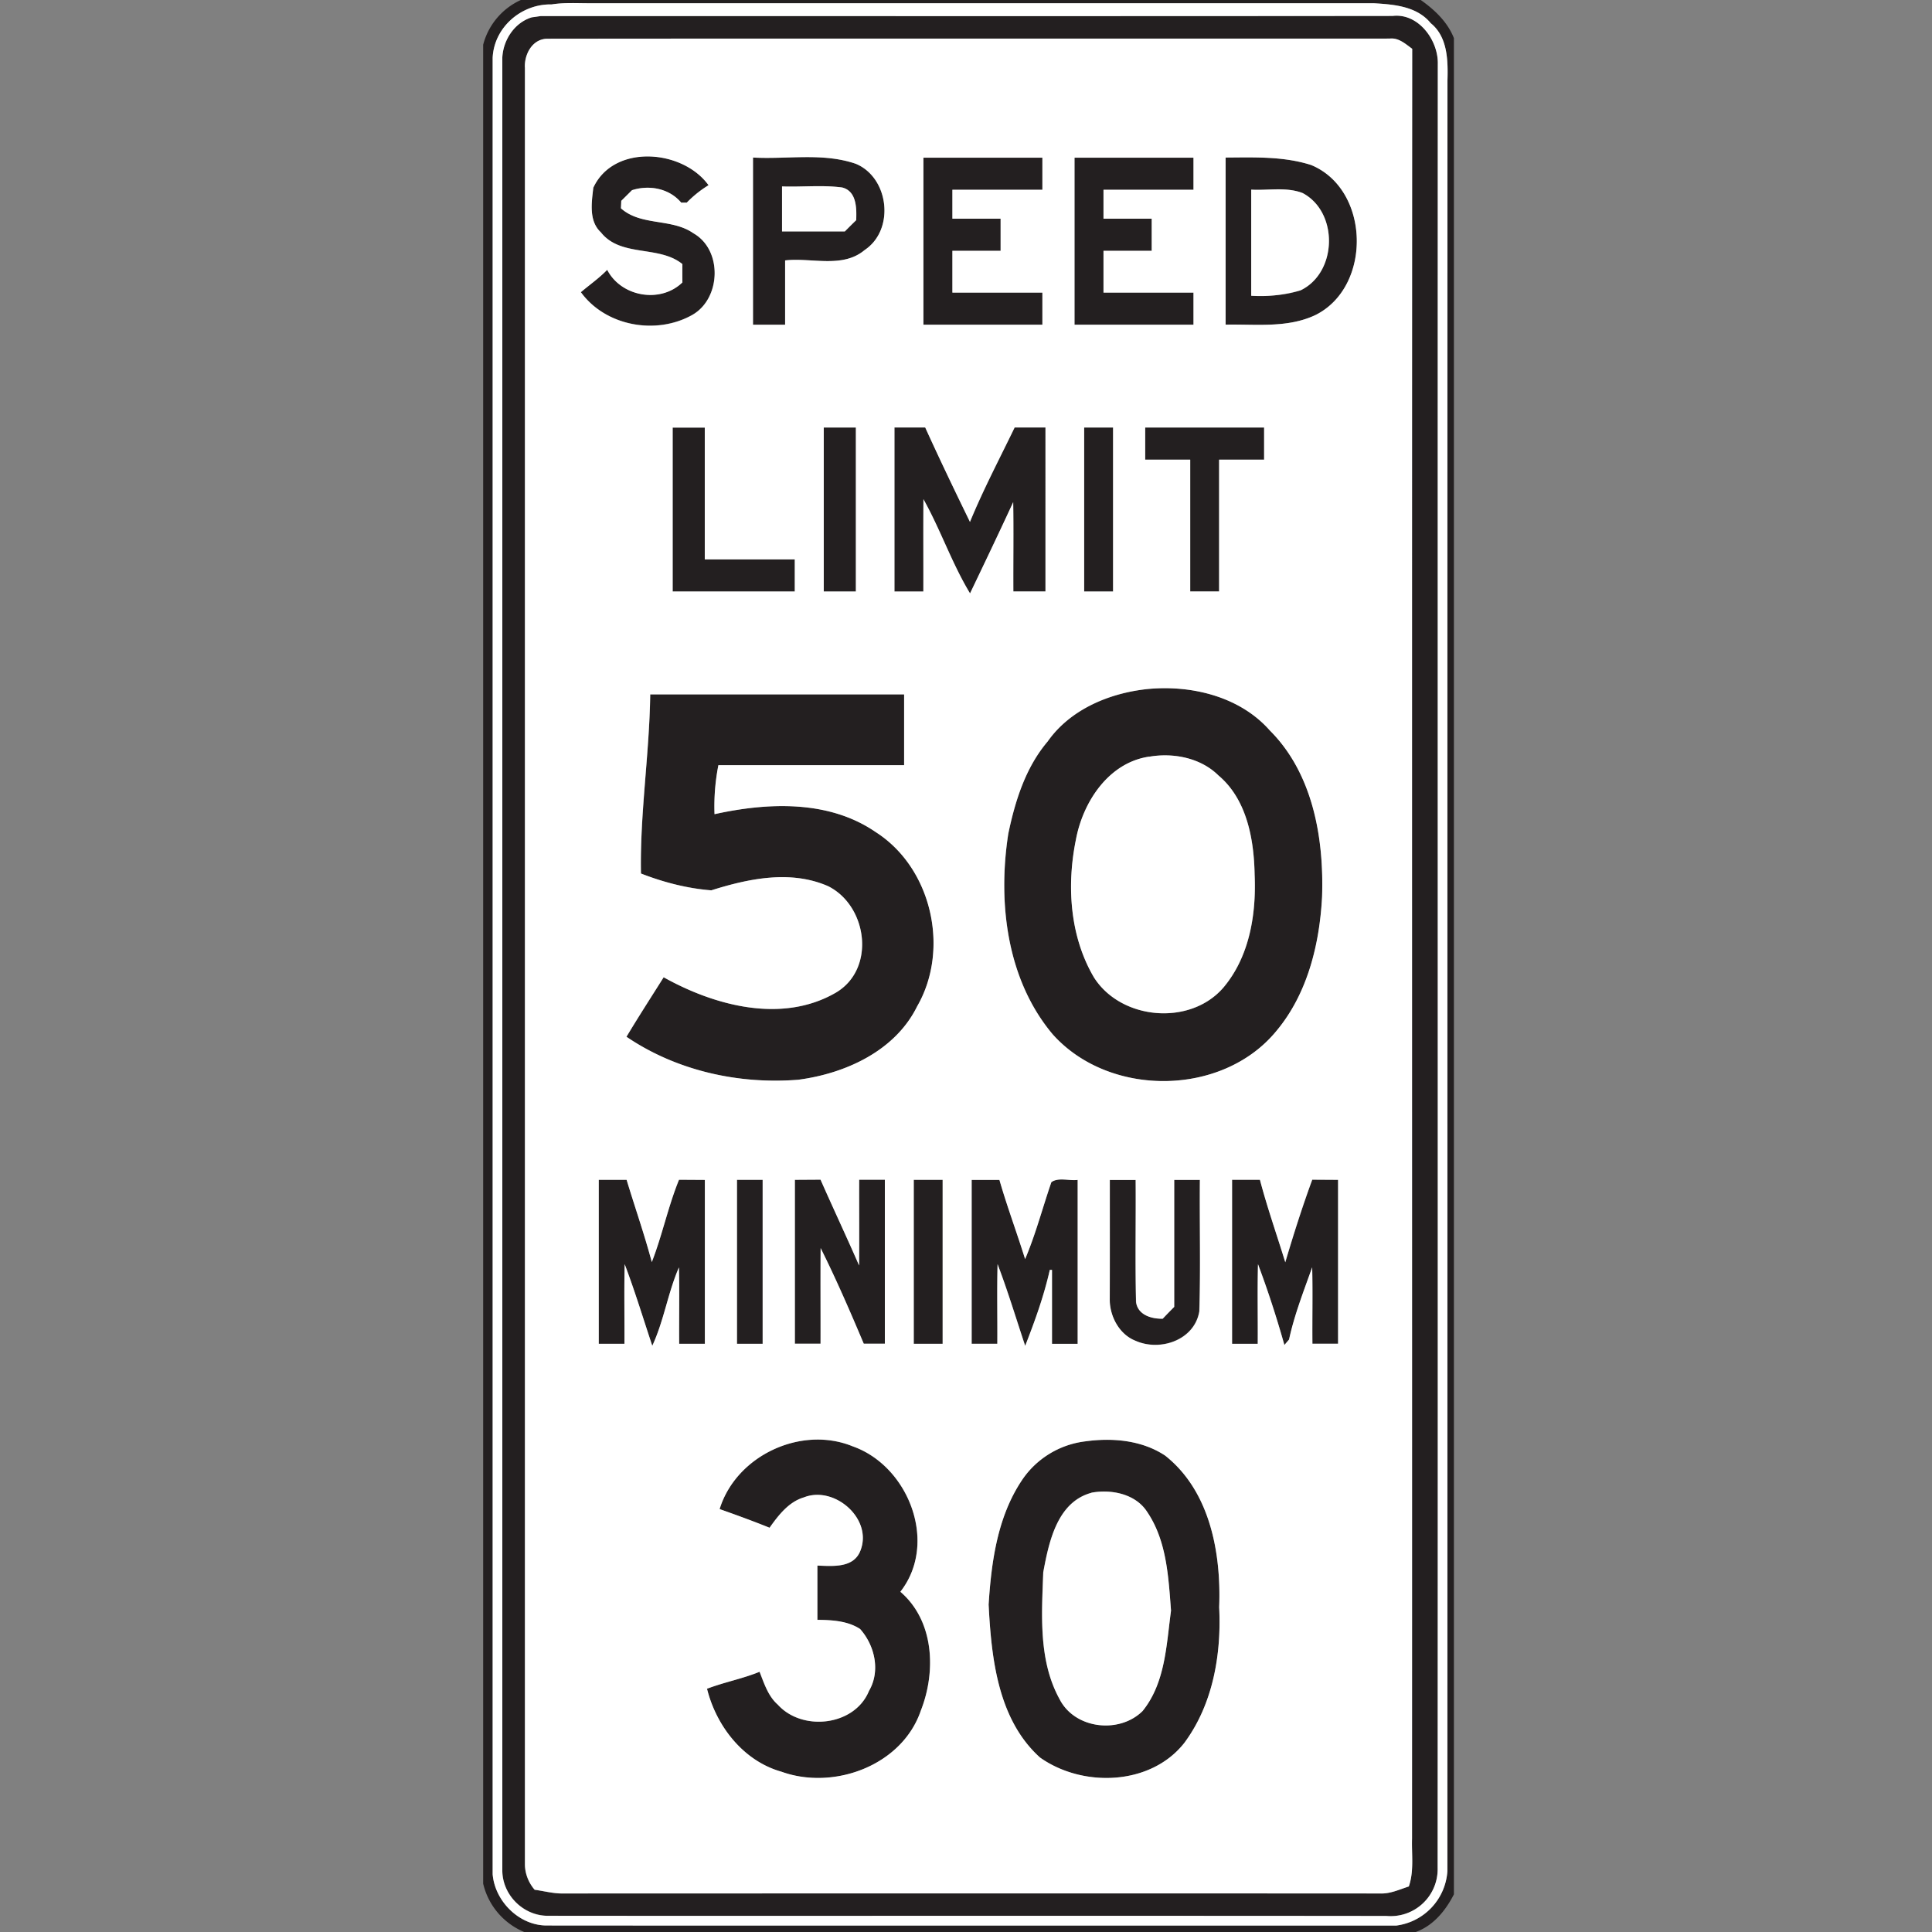 <svg xmlns="http://www.w3.org/2000/svg" width="24" height="24">
    <rect width="100%" height="100%" fill="#808080" stroke="none"/>
    <path fill="#231f20" d="M6.47 0h11.179c.173.122.333.273.412.474v23.058c-.103.202-.255.389-.474.468H6.512a.864.864 0 0 1-.51-.601V.556a.844.844 0 0 1 .47-.557zm.382.055c-.374-.009-.714.283-.732.662v22.566c.028.336.331.639.677.636 3.516.003 7.032 0 10.548.001a.73.73 0 0 0 .635-.676c.002-7.415-.001-14.83.001-22.245.007-.247.003-.541-.208-.711-.173-.211-.459-.233-.711-.248H7.358C7.19.042 7.02.028 6.852.055z"/>
    <path fill="#231f20" d="M6.611.214l.104-.015c3.529-.001 7.057.002 10.586-.002.319-.037.568.303.56.599-.003 7.469.002 14.938-.002 22.406a.584.584 0 0 1-.637.598c-3.475-.003-6.95 0-10.425-.002a.574.574 0 0 1-.557-.557V.715c.01-.22.154-.439.371-.502zM6.52.837v22.327c0 .115.048.225.121.312.119.016.236.049.357.046h10.145c.125.005.241-.05.357-.087.066-.19.034-.395.04-.592.001-7.412-.002-14.824.002-22.236-.082-.06-.168-.14-.278-.127-3.49.002-6.981-.002-10.471.002-.182.006-.28.191-.274.356z"/>
    <path fill="#231f20" d="M7.371 2.328c.255-.543 1.107-.475 1.43-.028a1.37 1.37 0 0 0-.27.216h-.07c-.149-.177-.398-.222-.611-.154l-.133.132-.004.093c.249.222.631.121.9.31.365.206.345.813-.016 1.015-.448.251-1.075.139-1.382-.284.11-.092.228-.174.327-.278.173.335.66.422.934.157v-.228c-.291-.237-.766-.081-1.012-.394-.154-.142-.115-.374-.094-.559zM9.354 1.957c.425.024.868-.063 1.278.078.412.172.488.818.109 1.071-.276.232-.661.091-.988.129v.799h-.399V1.957zm.36.359v.559h.78l.141-.14c.006-.149.006-.361-.174-.406-.246-.033-.499-.004-.748-.013zM11.471 1.957h1.478v.399h-1.118v.359h.599v.399h-.599v.519h1.118v.399h-1.478V1.955zM13.348 1.957h1.478v.399h-1.118v.359h.599v.399h-.599v.519h1.118v.399h-1.478V1.955zM15.225 1.957c.355-.002.72-.017 1.063.093.734.305.758 1.512.054 1.863-.349.166-.744.111-1.117.12V1.957zm.319.399v1.318c.206.005.417-.001.614-.068.457-.221.472-.971.024-1.208-.203-.079-.426-.031-.637-.042zM8.356 5.311h.399v1.637h1.118v.399H8.356V5.31zM10.233 5.311h.399v2.037h-.399V5.311zM11.111 5.311h.383c.18.394.367.783.556 1.173.165-.401.366-.783.555-1.173h.383v2.037h-.399c-.002-.37.004-.74-.002-1.109a83.4 83.4 0 0 1-.536 1.133c-.226-.374-.366-.79-.579-1.17-.002.383 0 .765-.001 1.147h-.359V5.312zM13.468 5.311h.359v2.037h-.359V5.311zM14.226 5.311h1.478v.399h-.559v1.637h-.359V5.71h-.559v-.399zM14.24 8.561c.547-.058 1.159.086 1.535.513.536.534.673 1.34.649 2.068-.031.59-.182 1.206-.569 1.667-.672.817-2.077.824-2.777.04-.573-.681-.684-1.64-.552-2.492.085-.408.214-.823.489-1.146.278-.395.758-.597 1.226-.65zm.036.839c-.504.074-.823.563-.91 1.032-.116.569-.076 1.2.224 1.71.336.531 1.194.606 1.607.128.327-.386.411-.916.389-1.407-.008-.437-.097-.934-.45-1.23-.221-.218-.561-.285-.859-.232zM8.077 8.626h3.155v.879H8.925a2.646 2.646 0 0 0-.048.609c.662-.146 1.419-.179 2.003.223.695.445.924 1.454.514 2.164-.273.554-.891.835-1.477.912-.743.06-1.514-.113-2.134-.534.15-.249.307-.493.462-.739.635.355 1.472.579 2.139.191.499-.294.394-1.078-.097-1.323-.465-.203-.986-.095-1.45.052a3.075 3.075 0 0 1-.874-.209c-.014-.744.105-1.482.115-2.225zM7.438 14.656h.346c.103.341.221.678.313 1.022.131-.335.202-.69.338-1.023l.321.002v2.036h-.319c-.002-.316.005-.633-.003-.949-.137.316-.186.661-.331.974-.113-.339-.216-.68-.343-1.014-.008.329 0 .659-.003.989h-.319v-2.037zM9.155 14.656h.319v2.037h-.319v-2.037zM9.874 14.656l.319-.002c.157.356.323.708.479 1.066.003-.355 0-.71.001-1.065h.319v2.037h-.262c-.169-.399-.341-.8-.535-1.188-.003.396 0 .791-.001 1.188h-.319v-2.036zM11.351 14.656h.359v2.037h-.359v-2.037zM12.07 14.656h.346c.095.331.217.655.319.984.131-.31.217-.639.326-.955.084-.064.222-.015.327-.029v2.037h-.319v-.919h-.027a6.537 6.537 0 0 1-.306.944c-.113-.339-.216-.681-.343-1.015-.008.33 0 .659-.003.989h-.319v-2.037zM13.787 14.656h.319c.004.506-.008 1.012.005 1.517.022.161.192.21.331.207a6.64 6.64 0 0 1 .143-.147v-1.578h.319c-.005.545.01 1.09-.007 1.634-.059.357-.486.502-.793.365-.204-.08-.323-.309-.32-.521.002-.493.001-.986.001-1.479zM15.305 14.656h.347c.091.346.21.683.315 1.025.102-.345.211-.688.335-1.026l.321.002v2.036h-.319c-.003-.316.005-.633-.003-.949-.105.296-.221.59-.287.897a3.5 3.5 0 0 0-.058.068 12.254 12.254 0 0 0-.328-1.004c-.008.329 0 .659-.003.989h-.319v-2.037zM8.939 18.746c.205-.664 1.012-1.041 1.654-.778.694.245 1.065 1.201.591 1.806.421.362.446.99.254 1.477-.231.68-1.078.994-1.73.759-.475-.133-.81-.565-.926-1.031.214-.082.44-.124.653-.211.057.145.106.302.227.409.305.337.955.264 1.132-.171.145-.247.073-.564-.11-.769-.155-.102-.351-.112-.531-.114v-.674c.189.006.45.034.534-.184.159-.397-.323-.814-.702-.663-.19.056-.317.223-.426.377a13.607 13.607 0 0 0-.621-.232zM13.482 17.905c.336-.047.703-.015.992.177.558.442.697 1.211.671 1.884.03.585-.077 1.205-.433 1.685-.419.532-1.263.557-1.792.182-.526-.473-.605-1.238-.639-1.901.034-.53.109-1.086.411-1.54.175-.27.471-.448.79-.487zm.077.638c-.428.115-.53.612-.6.988-.019.529-.061 1.098.204 1.578.19.37.742.431 1.03.145.283-.35.296-.821.353-1.247-.032-.417-.053-.867-.296-1.226-.144-.225-.446-.284-.692-.239z"/>
    <path fill="#fff" d="M6.852.055c.167-.027.337-.013.506-.015h9.704c.252.015.538.036.711.248.211.17.215.464.208.711-.002 7.415 0 14.83-.001 22.245a.73.73 0 0 1-.635.676c-3.516-.001-7.032.002-10.548-.001-.345.004-.649-.3-.677-.636V.717c.018-.379.358-.67.732-.662zm-.241.159c-.217.063-.361.282-.371.502v22.526c.002.297.26.555.557.557 3.475.002 6.95-.002 10.425.002a.584.584 0 0 0 .637-.598c.004-7.468-.001-14.938.002-22.406.008-.296-.24-.636-.56-.599C13.772.202 10.244.199 6.715.2l-.104.015z"/>
    <path fill="#fff" d="M6.52.837c-.005-.165.092-.35.274-.356 3.49-.004 6.981 0 10.471-.002.11-.012.195.067.278.127-.004 7.412 0 14.824-.002 22.236-.006.197.026.402-.04.592-.117.038-.232.093-.357.087-3.382-.002-6.764-.001-10.145 0-.121.003-.238-.03-.357-.046a.492.492 0 0 1-.121-.312V.836zm.851 1.491c-.021.185-.06.417.094.559.247.312.721.157 1.012.394a8.664 8.664 0 0 0 0 .228c-.274.265-.761.178-.934-.157-.099.103-.218.185-.327.278.307.423.935.535 1.382.284.36-.202.381-.809.016-1.016-.269-.189-.651-.087-.9-.31l.004-.093.133-.132c.213-.069.463-.023.611.154h.07a1.37 1.37 0 0 1 .27-.216c-.323-.447-1.176-.515-1.43.028zm1.983-.371v2.077h.399v-.799c.327-.038.712.103.988-.129.379-.253.303-.899-.109-1.071-.41-.142-.853-.054-1.278-.078zm2.117 0v2.077h1.478v-.399h-1.118v-.519h.599v-.399h-.599v-.359h1.118v-.399h-1.478zm1.877 0v2.077h1.478v-.399h-1.118v-.519h.599v-.399h-.599v-.359h1.118v-.399h-1.478zm1.877 0v2.076c.373-.008.768.046 1.117-.12.704-.351.68-1.559-.054-1.863-.342-.11-.707-.095-1.063-.093zM8.356 5.311v2.037h1.517v-.399H8.755V5.312h-.399zm1.877 0v2.037h.399V5.311h-.399zm.878 0v2.037h.359c.001-.383-.002-.765.001-1.147.213.38.353.797.579 1.17.18-.376.361-.754.536-1.133.006.37 0 .74.002 1.109h.399V5.31h-.383c-.188.389-.39.772-.555 1.173-.19-.389-.377-.779-.556-1.173h-.383zm2.357 0v2.037h.359V5.311h-.359zm.758 0v.399h.559v1.637h.359V5.71h.559v-.399h-1.478zm.014 3.25c-.468.052-.948.254-1.226.65-.274.323-.404.738-.489 1.146-.132.852-.021 1.811.552 2.492.7.784 2.105.777 2.777-.04.387-.461.538-1.077.569-1.667.025-.728-.113-1.533-.649-2.068-.376-.427-.988-.57-1.535-.513zm-6.163.065c-.01.743-.129 1.481-.115 2.225.272.106.579.188.874.209.464-.146.985-.255 1.45-.052.491.244.596 1.029.097 1.323-.668.387-1.505.163-2.139-.191-.155.246-.313.49-.462.739.62.421 1.391.593 2.134.534.586-.077 1.204-.358 1.477-.912.41-.711.181-1.72-.514-2.164-.584-.402-1.341-.369-2.003-.223a2.646 2.646 0 0 1 .048-.609h2.307v-.879H8.076zm-.639 6.03v2.037h.319c.002-.329-.005-.659.003-.989.127.334.23.676.343 1.014.145-.313.194-.659.331-.974.008.316 0 .633.003.949h.319v-2.036l-.321-.002c-.136.334-.208.688-.338 1.023-.092-.345-.21-.681-.313-1.022h-.346zm1.717 0v2.037h.319v-2.037h-.319zm.719 0v2.036h.319c.001-.396-.002-.792.001-1.188.194.388.367.788.536 1.188h.262v-2.037h-.319c-.001.355.002.71-.001 1.065-.156-.357-.322-.71-.479-1.066l-.319.002zm1.477 0v2.037h.359v-2.037h-.359zm.719 0v2.037h.319c.002-.33-.005-.659.003-.989.127.334.23.676.343 1.015.119-.308.235-.621.306-.944h.027v.919h.319v-2.037c-.105.014-.243-.035-.327.029-.109.316-.194.645-.326.955-.102-.329-.224-.653-.319-.984h-.346zm1.717 0c0 .493.001.986-.001 1.479-.003.212.116.441.32.521.307.137.734-.008.793-.365.017-.544.002-1.09.007-1.634h-.319v1.578a6.64 6.64 0 0 0-.143.147c-.139.003-.309-.046-.331-.207-.012-.505-.001-1.012-.005-1.517h-.319zm1.518 0v2.037h.319c.002-.33-.005-.659.003-.989.124.329.232.665.328 1.004l.058-.068c.066-.307.182-.601.287-.897.008.316 0 .633.003.949h.319v-2.036l-.321-.002c-.124.338-.233.681-.335 1.026-.105-.342-.224-.679-.315-1.025h-.347zm-6.366 4.09c.208.074.416.149.621.232.11-.154.237-.321.426-.377.379-.151.86.266.702.663-.085.218-.345.19-.534.184v.674c.18.002.376.012.531.114.182.204.255.522.11.769-.177.435-.827.508-1.132.171-.121-.106-.17-.264-.227-.409-.212.087-.439.129-.653.211.116.466.452.898.926 1.031.652.234 1.498-.079 1.73-.759.192-.487.167-1.115-.254-1.477.474-.605.103-1.561-.591-1.806-.641-.263-1.448.114-1.654.778zm4.543-.841a1.106 1.106 0 0 0-.79.487c-.302.454-.377 1.01-.411 1.54.034.663.113 1.428.639 1.901.53.375 1.374.35 1.792-.182.356-.48.462-1.099.433-1.685.026-.673-.113-1.443-.671-1.884-.289-.192-.656-.224-.992-.177z"/>
    <path fill="#fff" d="M9.714 2.316c.249.009.501-.02.748.013.18.046.18.257.174.406a6.212 6.212 0 0 0-.141.14h-.78v-.559zM15.544 2.356c.212.012.434-.036.637.042.448.237.433.987-.024 1.208a1.767 1.767 0 0 1-.614.068V2.356zM14.276 9.4c.298-.052.639.014.859.232.353.296.442.792.45 1.23.022.491-.062 1.021-.389 1.407-.413.478-1.27.403-1.607-.128-.3-.509-.34-1.14-.224-1.71.087-.469.406-.958.91-1.032zM13.559 18.543c.246-.045.548.014.692.239.243.359.264.809.296 1.226-.058.426-.07.897-.353 1.247-.288.286-.84.225-1.03-.145-.265-.48-.223-1.049-.204-1.578.07-.377.172-.873.6-.988z"/>
</svg>
